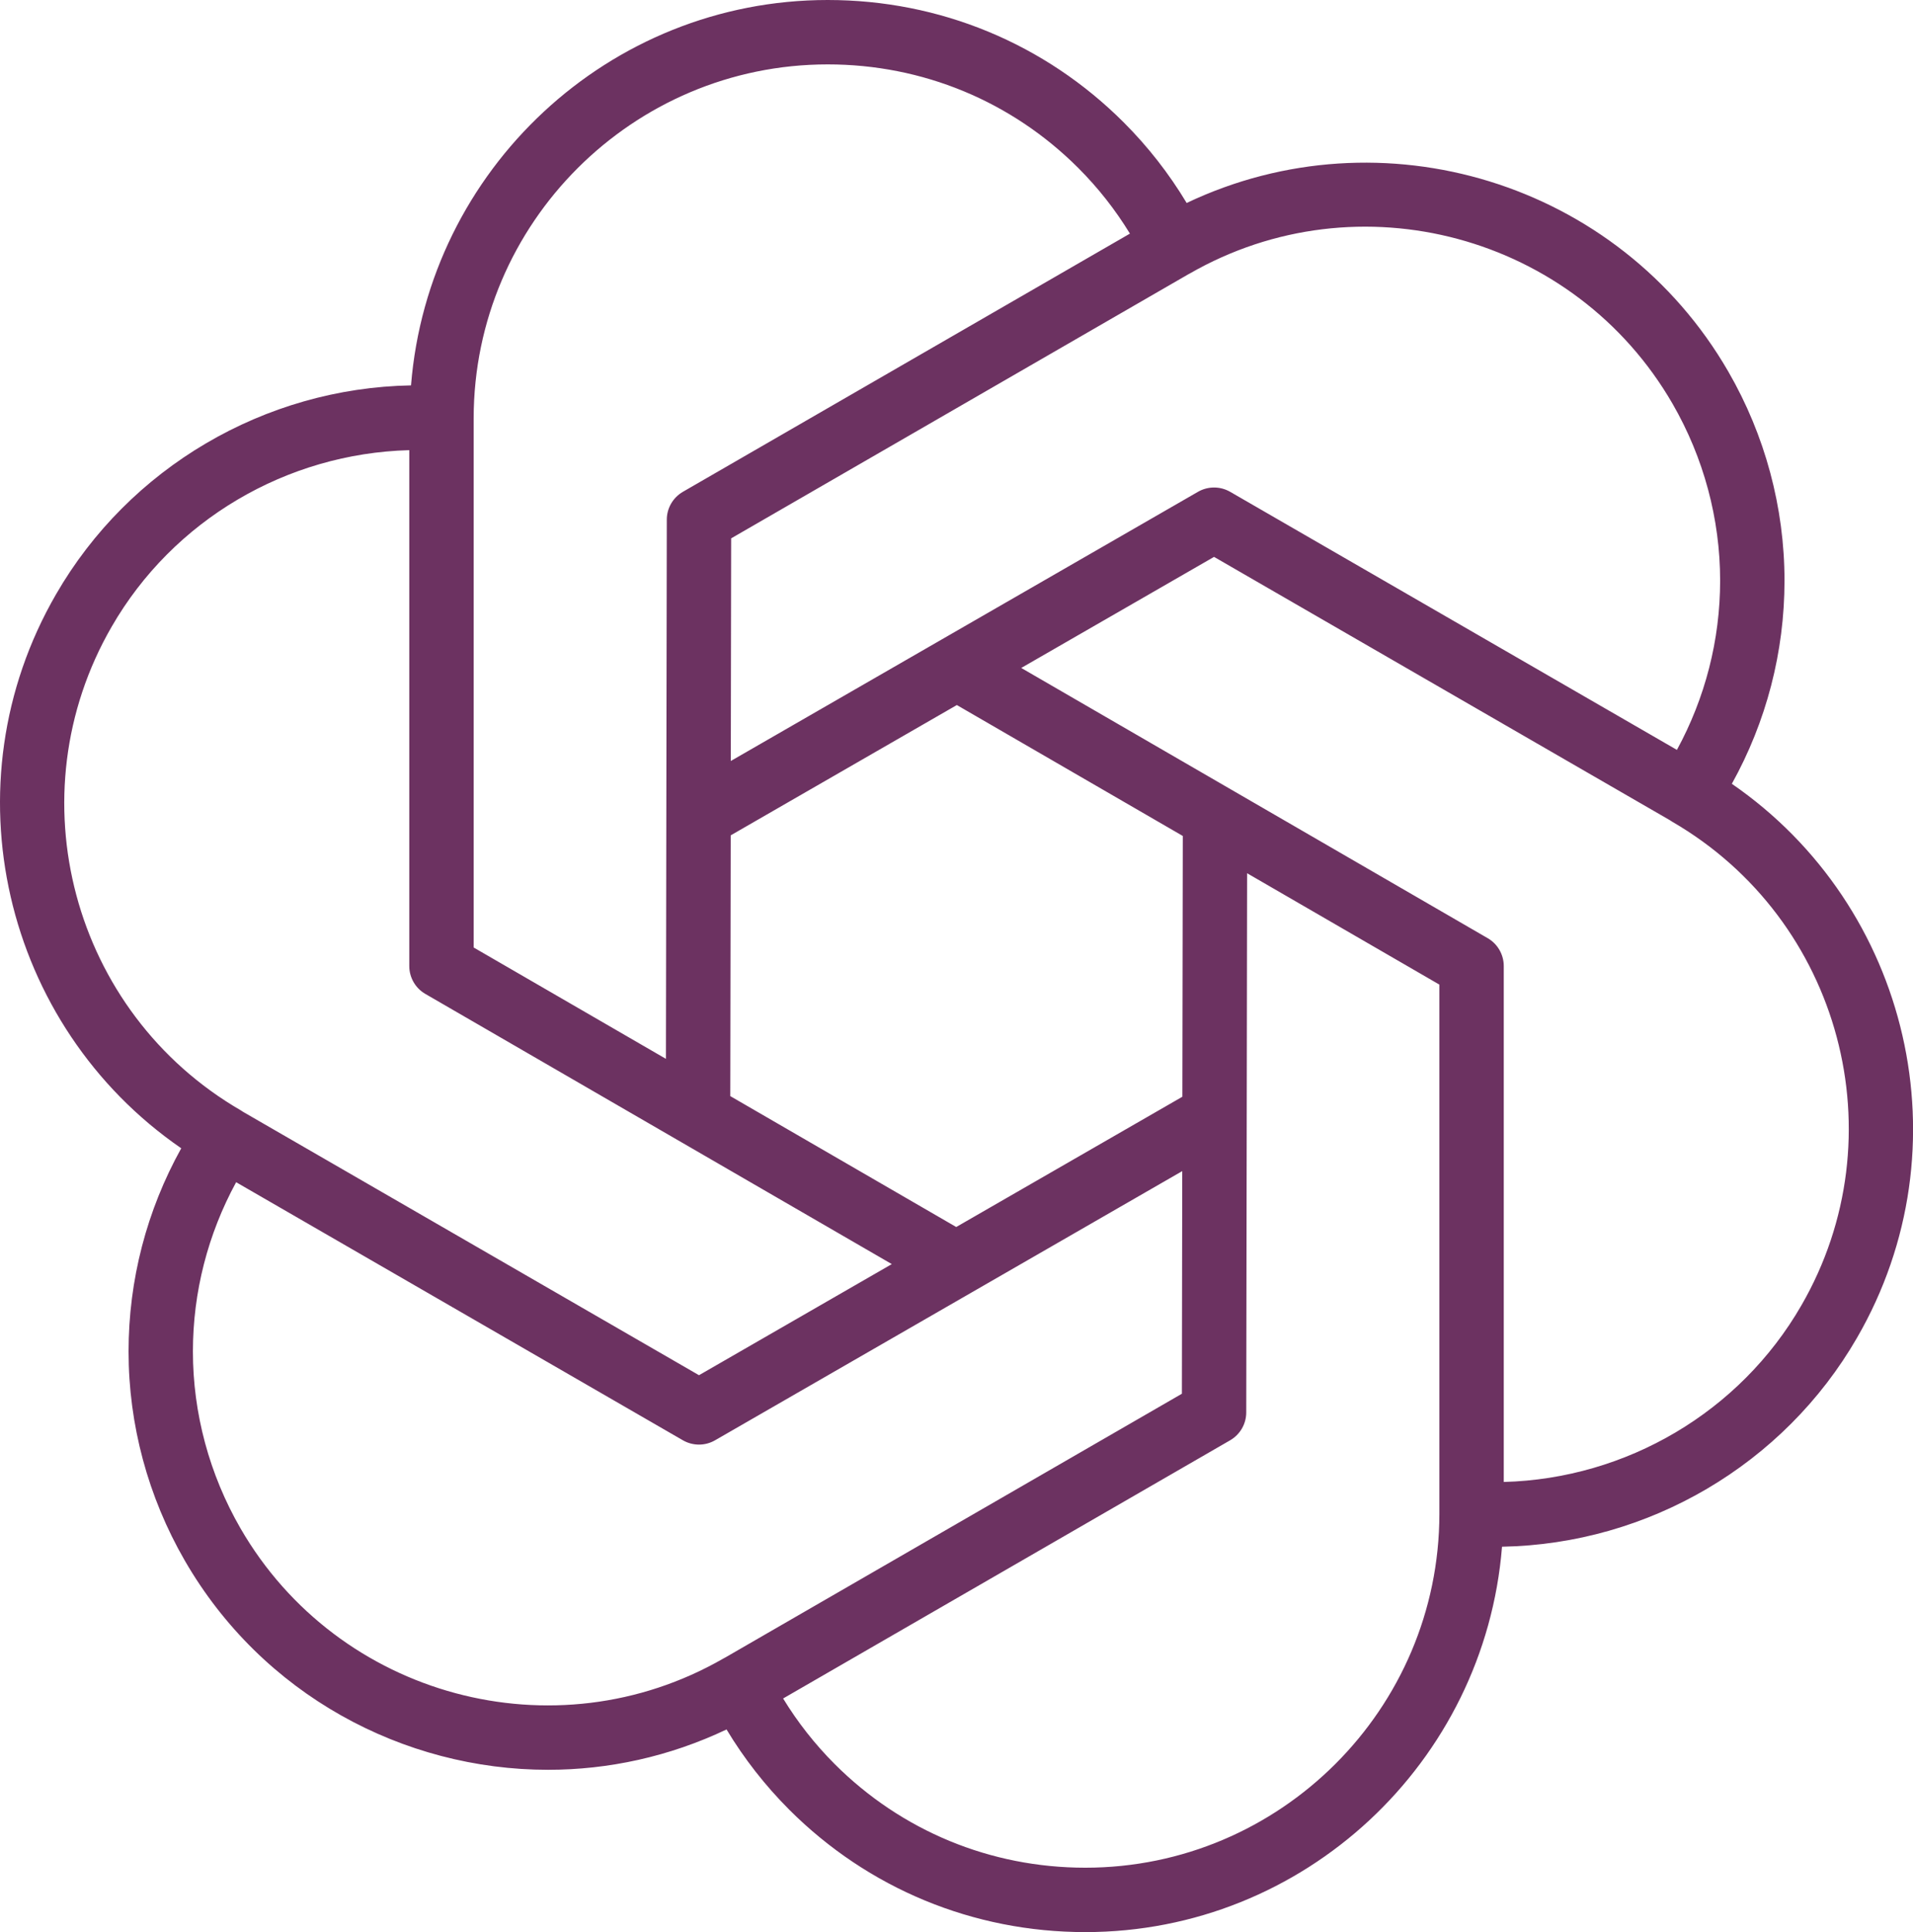 <svg xmlns="http://www.w3.org/2000/svg" fill="none" viewBox="19 18 90.13 91"><path d="M100.595 54.917C102.221 51.989 103.076 48.709 103.076 45.347C103.076 41.906 102.162 38.502 100.43 35.504C95.261 26.557 84.083 23.199 74.909 27.56C74.082 26.184 73.092 24.913 71.948 23.769C68.229 20.049 63.274 18 57.999 18C47.671 18 39.179 25.999 38.365 36.151C31.468 36.277 25.083 40.022 21.637 45.996C16.461 54.946 19.153 66.312 27.539 72.083C25.911 75.011 25.057 78.29 25.057 81.654C25.057 85.096 25.972 88.499 27.704 91.498C31.353 97.816 38.002 101.356 44.824 101.356C47.663 101.356 50.534 100.737 53.231 99.456C54.056 100.827 55.045 102.093 56.184 103.234C59.903 106.951 64.858 109 70.133 109C80.461 109 88.953 101.001 89.767 90.849C96.664 90.723 103.049 86.978 106.495 81.004C111.673 72.054 108.981 60.688 100.595 54.917ZM97.803 37.019C99.268 39.558 100.043 42.437 100.043 45.346C100.043 48.144 99.339 50.872 98.007 53.319L76.958 41.164C76.489 40.894 75.911 40.894 75.442 41.164L53.431 53.842L53.448 43.356L74.972 30.927C74.997 30.914 75.021 30.901 75.044 30.889C82.996 26.313 93.209 29.064 97.803 37.019ZM74.707 69.655L64.052 75.791L53.407 69.626L53.427 57.344L64.081 51.207L74.727 57.373L74.707 69.655ZM41.316 37.689C41.33 28.506 48.813 21.033 57.999 21.033C62.464 21.033 66.656 22.767 69.803 25.912C70.739 26.848 71.552 27.884 72.236 29.003L51.174 41.164C50.706 41.435 50.416 41.934 50.416 42.474L50.375 67.871L41.316 62.626V37.689ZM24.263 47.514C27.155 42.497 32.5 39.356 38.283 39.202V63.5C38.283 64.04 38.571 64.542 39.039 64.812L61.017 77.538L51.933 82.771L30.47 70.377C30.432 70.349 30.393 70.325 30.352 70.301C22.394 65.69 19.661 55.469 24.263 47.514ZM30.329 89.981C28.864 87.442 28.089 84.564 28.089 81.654C28.089 78.856 28.793 76.128 30.125 73.681L51.174 85.836C51.409 85.971 51.67 86.039 51.933 86.039C52.194 86.039 52.456 85.971 52.69 85.836L74.701 73.158L74.684 83.644L53.16 96.073C53.135 96.086 53.111 96.099 53.088 96.111C45.136 100.686 34.925 97.934 30.329 89.981ZM86.816 89.311C86.802 98.494 79.319 105.967 70.133 105.967C65.668 105.967 61.475 104.233 58.328 101.088C57.393 100.152 56.58 99.116 55.896 97.997L76.958 85.836C77.426 85.564 77.716 85.066 77.716 84.525L77.757 59.129L86.816 64.374V89.311ZM103.869 79.486C100.977 84.503 95.632 87.644 89.849 87.799V63.5C89.849 62.96 89.561 62.458 89.093 62.188L67.115 49.46L76.199 44.229L97.662 56.623C97.7 56.651 97.739 56.675 97.78 56.699C105.738 61.31 108.471 71.531 103.869 79.486Z" fill="#6C3261"/></svg>